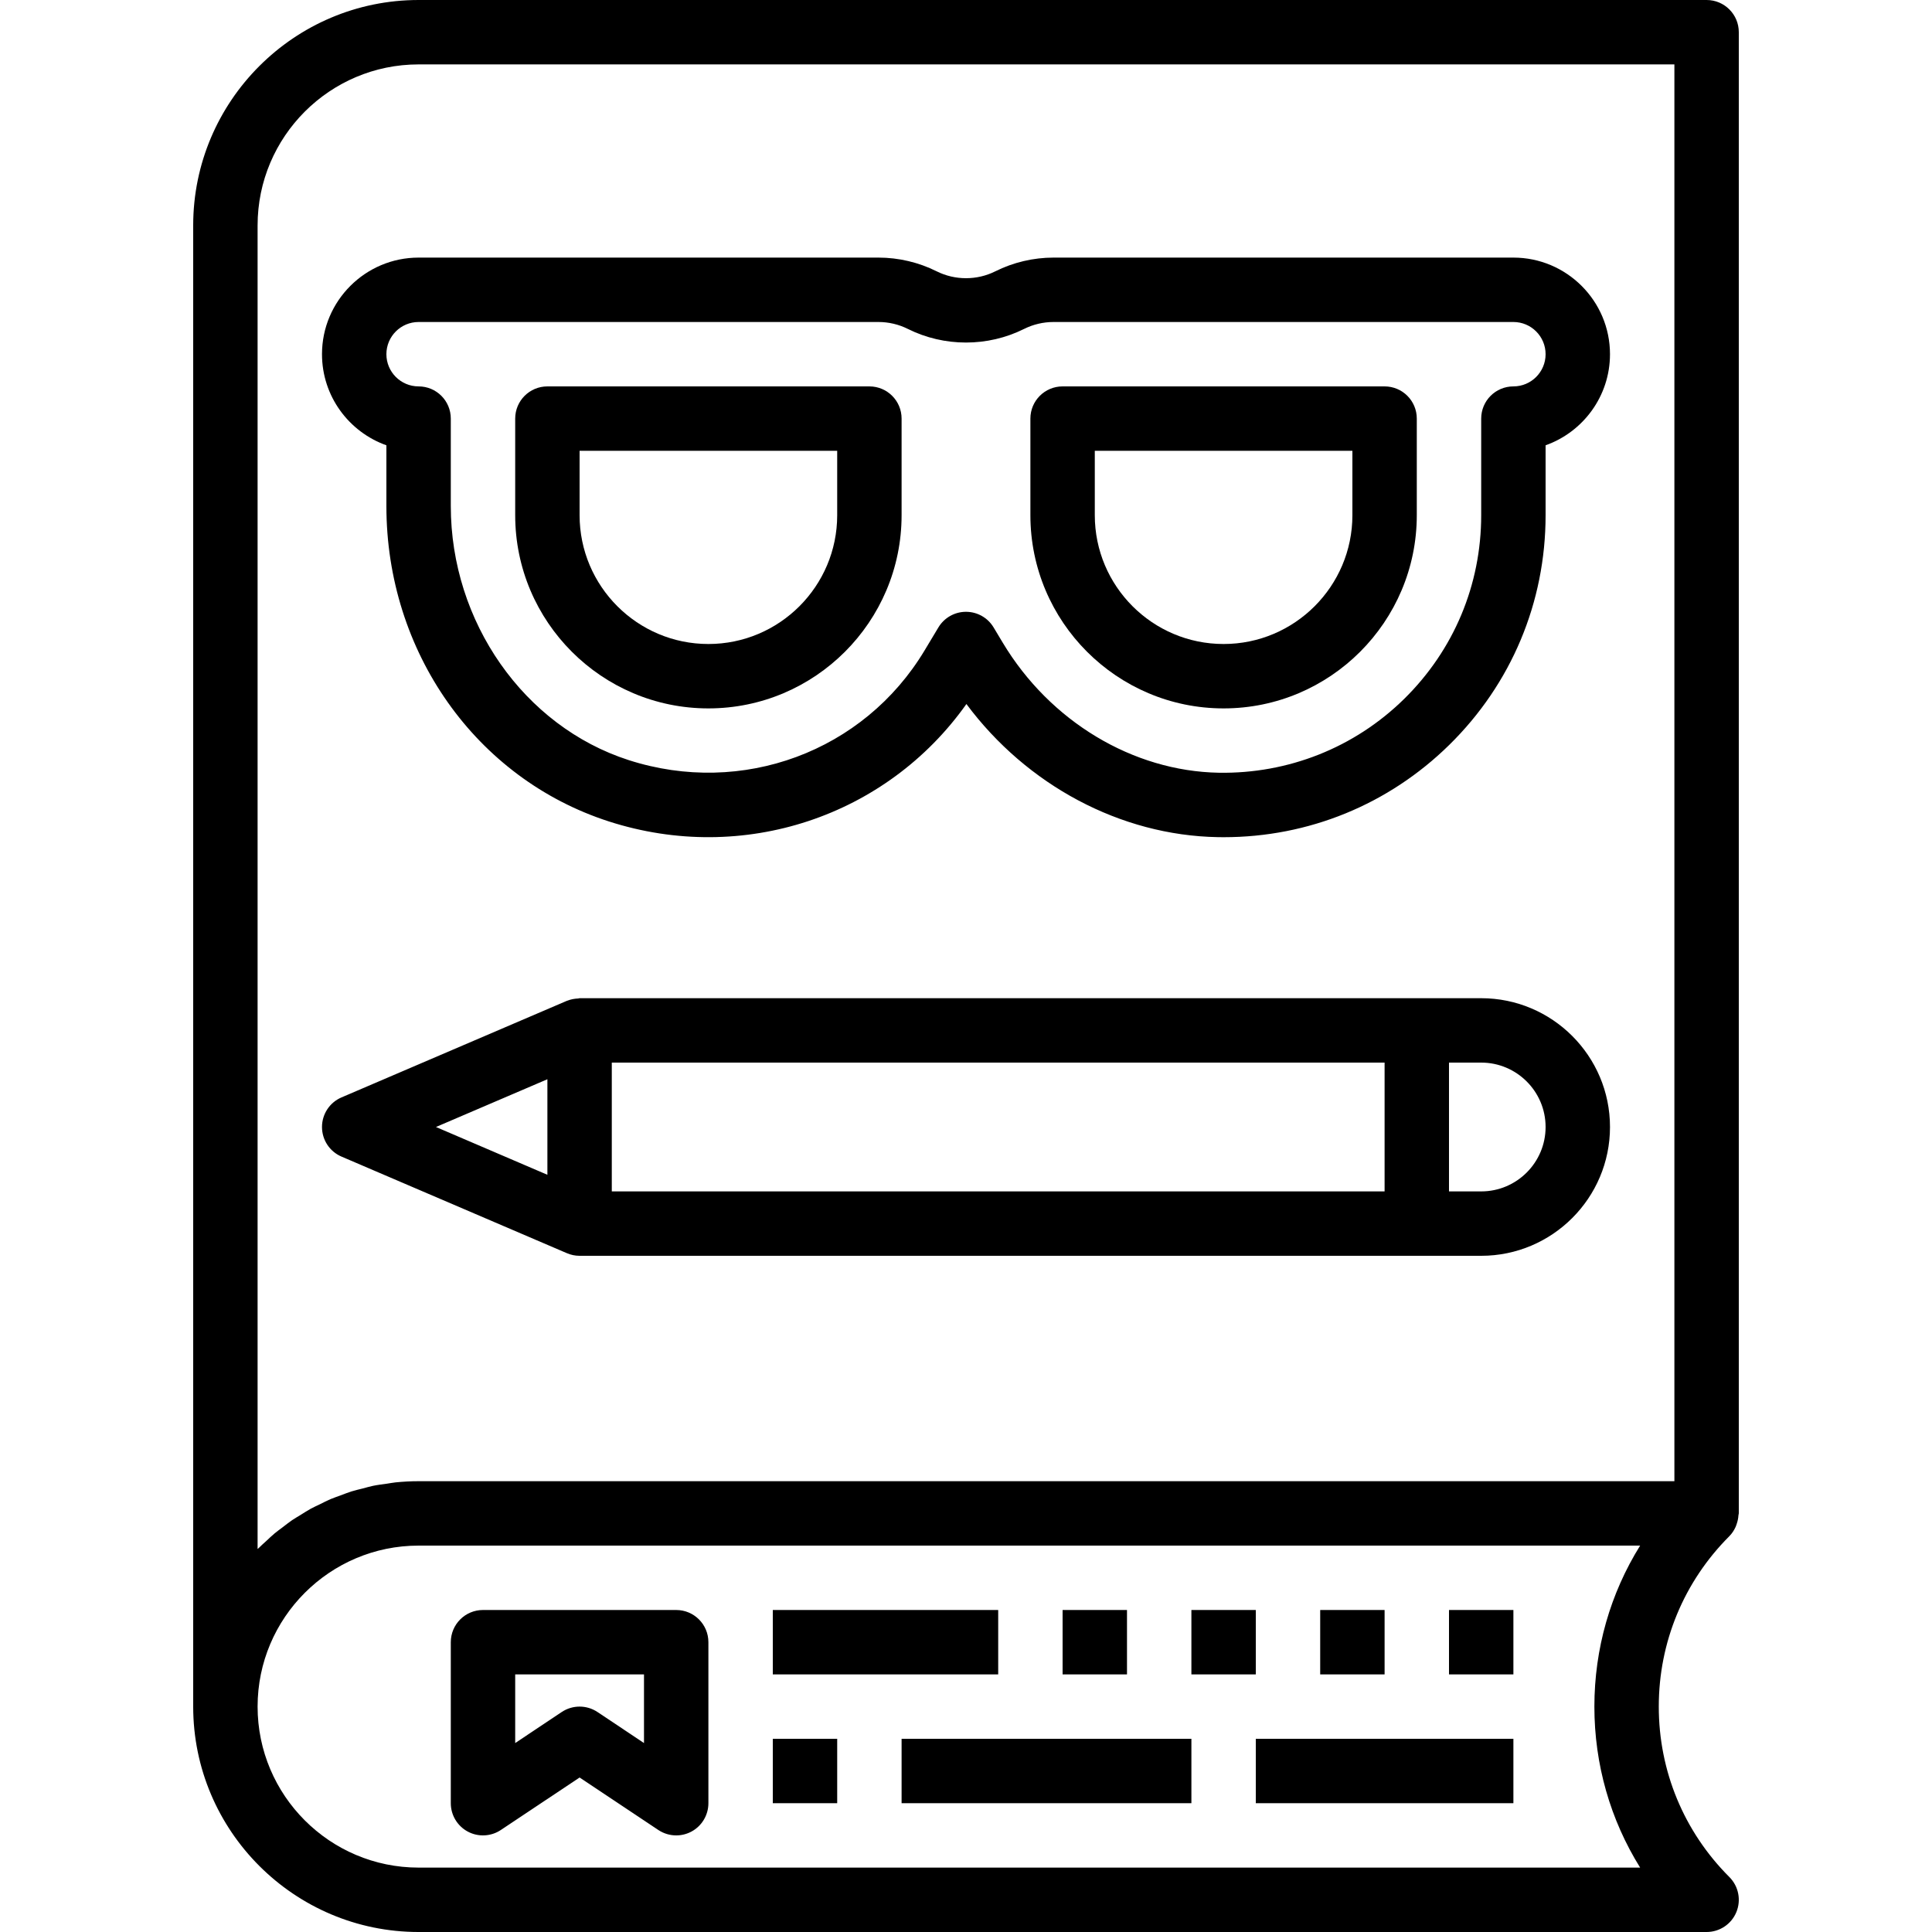 <?xml version="1.0" encoding="iso-8859-1"?>
<!-- Generator: Adobe Illustrator 19.0.0, SVG Export Plug-In . SVG Version: 6.00 Build 0)  -->
<svg version="1.1" id="Capa_1" xmlns="http://www.w3.org/2000/svg" xmlns:xlink="http://www.w3.org/1999/xlink" x="0px" y="0px"
	 viewBox="0 0 480 480" style="enable-background:new 0 0 480 480;" xml:space="preserve">
<g>
	<g>
		<path d="M429.695,381.608c0.656-0.664,1.136-1.432,1.512-2.248c0.112-0.24,0.176-0.496,0.272-0.752
			c0.24-0.688,0.384-1.392,0.432-2.128c0-0.168,0.088-0.312,0.088-0.48V8c0-4.424-3.576-8-8-8h-320c-30.872,0-56,25.128-56,56v368
			c0,30.872,25.128,56,56,56h320c3.232,0,6.16-1.944,7.392-4.936c1.24-2.992,0.552-6.432-1.736-8.72
			c-11.312-11.312-17.536-26.352-17.536-42.344s6.224-31.024,17.528-42.336C429.663,381.648,429.671,381.624,429.695,381.608z
			 M407.487,464H103.999c-22.056,0-40-17.944-40-40c0-22.056,17.944-40,40-40h303.488c-7.408,11.888-11.368,25.64-11.368,40
			S400.079,452.112,407.487,464z M415.999,368h-312c-1.944,0-3.864,0.104-5.752,0.296c-0.736,0.072-1.44,0.232-2.168,0.328
			c-1.144,0.16-2.296,0.296-3.416,0.528c-0.864,0.176-1.696,0.44-2.544,0.656c-0.952,0.24-1.912,0.448-2.84,0.744
			c-0.912,0.288-1.784,0.648-2.672,0.976c-0.832,0.312-1.68,0.584-2.488,0.928c-0.904,0.384-1.776,0.848-2.656,1.28
			c-0.752,0.368-1.528,0.704-2.256,1.104c-0.872,0.48-1.696,1.024-2.536,1.544c-0.696,0.432-1.416,0.832-2.096,1.296
			c-0.816,0.552-1.584,1.176-2.36,1.768c-0.656,0.496-1.328,0.968-1.96,1.496c-0.744,0.616-1.44,1.296-2.144,1.952
			c-0.616,0.568-1.256,1.112-1.84,1.712c-0.104,0.088-0.192,0.16-0.272,0.232V56c0-22.056,17.944-40,40-40h312V368z"/>
	</g>
</g>
<g>
	<g>
		<path d="M167.999,400h-48c-4.424,0-8,3.576-8,8v40c0,2.952,1.624,5.664,4.224,7.056c2.592,1.392,5.768,1.232,8.208-0.4
			l19.568-13.04l19.56,13.04c1.336,0.888,2.888,1.344,4.44,1.344c1.296,0,2.592-0.312,3.776-0.944
			c2.6-1.392,4.224-4.104,4.224-7.056v-40C175.999,403.576,172.423,400,167.999,400z M159.999,433.056l-11.56-7.712
			c-1.344-0.896-2.896-1.344-4.44-1.344s-3.096,0.448-4.44,1.344l-11.56,7.712V416h32V433.056z"/>
	</g>
</g>
<g>
	<g>
		<rect x="191.999" y="400" width="56" height="16"/>
	</g>
</g>
<g>
	<g>
		<rect x="223.999" y="432" width="72" height="16"/>
	</g>
</g>
<g>
	<g>
		<rect x="263.999" y="400" width="16" height="16"/>
	</g>
</g>
<g>
	<g>
		<rect x="295.999" y="400" width="16" height="16"/>
	</g>
</g>
<g>
	<g>
		<rect x="327.999" y="400" width="16" height="16"/>
	</g>
</g>
<g>
	<g>
		<rect x="359.999" y="400" width="16" height="16"/>
	</g>
</g>
<g>
	<g>
		<rect x="311.999" y="432" width="64" height="16"/>
	</g>
</g>
<g>
	<g>
		<path d="M215.999,96h-80c-4.424,0-8,3.576-8,8v24c0,26.472,21.528,48,48,48s48-21.528,48-48v-24
			C223.999,99.576,220.423,96,215.999,96z M207.999,128c0,17.648-14.352,32-32,32s-32-14.352-32-32v-16h64V128z"/>
	</g>
</g>
<g>
	<g>
		<path d="M343.999,96h-80c-4.424,0-8,3.576-8,8v24c0,26.472,21.528,48,48,48s48-21.528,48-48v-24
			C351.999,99.576,348.423,96,343.999,96z M335.999,128c0,17.648-14.352,32-32,32s-32-14.352-32-32v-16h64V128z"/>
	</g>
</g>
<g>
	<g>
		<path d="M375.999,64H261.743c-5,0-9.992,1.176-14.456,3.408c-4.56,2.28-10.016,2.28-14.576,0
			C228.247,65.176,223.255,64,218.255,64H103.999c-13.232,0-24,10.768-24,24c0,10.432,6.688,19.328,16,22.632v15.104
			c0,36.184,22.208,67.672,55.264,78.344c33.36,10.76,69.032-1.208,88.84-29.168c15.008,20.16,38.256,32.64,62.432,33.072
			c0.496,0.008,0.984,0.016,1.488,0.016c21.104-0.008,40.944-8.112,56.032-22.92c15.448-15.168,23.944-35.44,23.944-57.08v-17.368
			c9.312-3.304,16-12.2,16-22.632C399.999,74.768,389.231,64,375.999,64z M375.999,96c-4.424,0-8,3.576-8,8v24
			c0,17.312-6.808,33.528-19.16,45.664c-12.36,12.136-28.832,18.6-46.024,18.32c-21.384-0.384-41.952-12.76-53.68-32.304l-2.28-3.8
			c-1.44-2.408-4.048-3.88-6.856-3.88c-2.816,0-5.416,1.48-6.856,3.88l-3.424,5.704c-15.104,25.16-45.32,36.352-73.544,27.256
			c-26.008-8.384-44.176-34.344-44.176-63.104V104c0-4.424-3.576-8-8-8c-4.416,0-8-3.584-8-8s3.584-8,8-8h114.256
			c2.52,0,5.048,0.592,7.296,1.72c9.048,4.512,19.84,4.512,28.888,0c2.256-1.128,4.776-1.72,7.304-1.72h114.256c4.416,0,8,3.584,8,8
			S380.415,96,375.999,96z"/>
	</g>
</g>
<g>
	<g>
		<path d="M367.999,248h-16h-208c-0.128,0-0.232,0.064-0.352,0.072c-0.896,0.04-1.784,0.192-2.64,0.528
			c-0.048,0.024-0.104,0.024-0.152,0.048c0,0,0,0-0.008,0l-56,24c-2.944,1.256-4.848,4.152-4.848,7.352s1.904,6.096,4.848,7.352
			l56,24c0,0,0,0,0.008,0c0.968,0.416,2.024,0.648,3.144,0.648h208h16c17.648,0,32-14.352,32-32S385.647,248,367.999,248z
			 M135.999,291.872L108.311,280l27.688-11.864V291.872z M343.999,296h-192v-32h192V296z M367.999,296h-8v-32h8
			c8.824,0,16,7.176,16,16C383.999,288.824,376.823,296,367.999,296z"/>
	</g>
</g>
<g>
	<g>
		<rect x="191.999" y="432" width="16" height="16"/>
	</g>
</g>
<g>
</g>
<g>
</g>
<g>
</g>
<g>
</g>
<g>
</g>
<g>
</g>
<g>
</g>
<g>
</g>
<g>
</g>
<g>
</g>
<g>
</g>
<g>
</g>
<g>
</g>
<g>
</g>
<g>
</g>
</svg>
